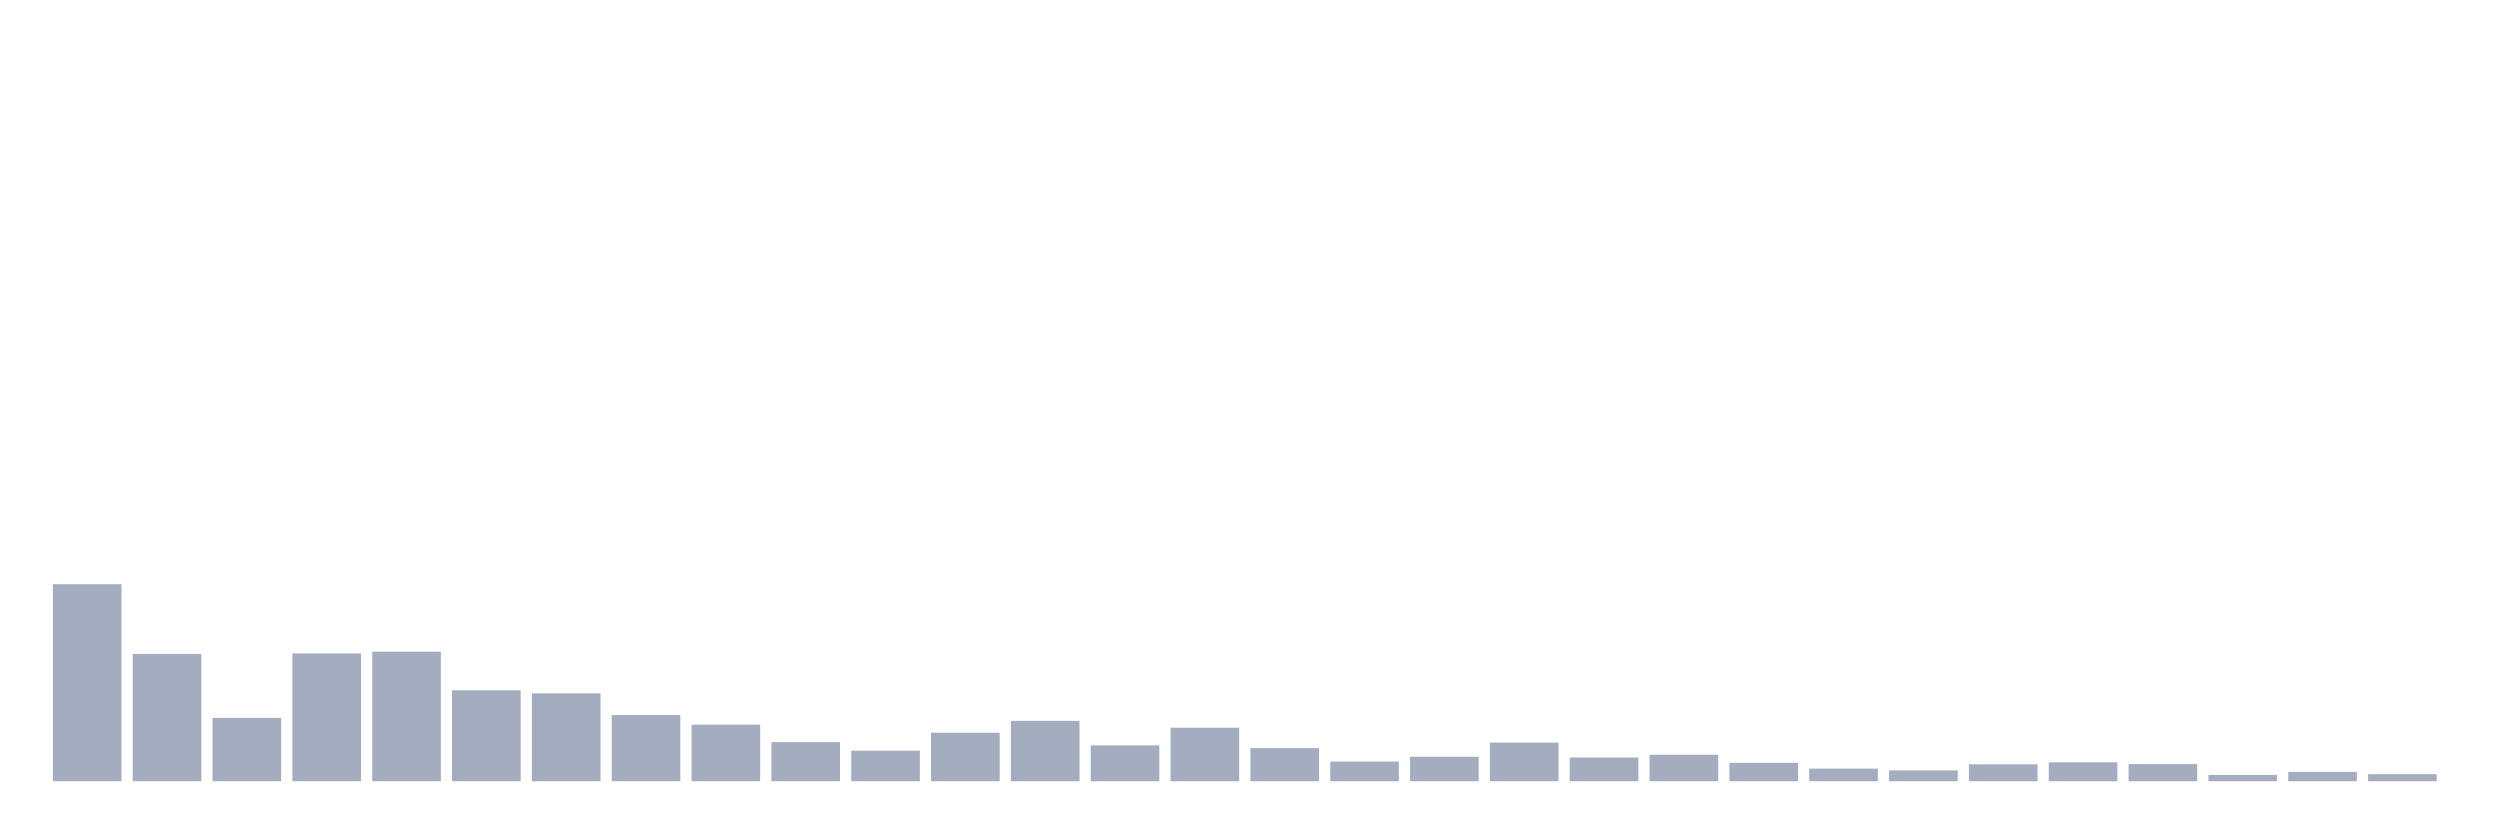 <svg xmlns="http://www.w3.org/2000/svg" viewBox="0 0 480 160"><g transform="translate(10,10)"><rect class="bar" x="0.153" width="13.175" y="102.163" height="37.837" fill="rgb(164,173,192)"></rect><rect class="bar" x="15.482" width="13.175" y="115.552" height="24.448" fill="rgb(164,173,192)"></rect><rect class="bar" x="30.81" width="13.175" y="127.824" height="12.176" fill="rgb(164,173,192)"></rect><rect class="bar" x="46.138" width="13.175" y="115.455" height="24.545" fill="rgb(164,173,192)"></rect><rect class="bar" x="61.466" width="13.175" y="115.115" height="24.885" fill="rgb(164,173,192)"></rect><rect class="bar" x="76.794" width="13.175" y="122.537" height="17.463" fill="rgb(164,173,192)"></rect><rect class="bar" x="92.123" width="13.175" y="123.119" height="16.881" fill="rgb(164,173,192)"></rect><rect class="bar" x="107.451" width="13.175" y="127.291" height="12.709" fill="rgb(164,173,192)"></rect><rect class="bar" x="122.779" width="13.175" y="129.134" height="10.866" fill="rgb(164,173,192)"></rect><rect class="bar" x="138.107" width="13.175" y="132.481" height="7.519" fill="rgb(164,173,192)"></rect><rect class="bar" x="153.436" width="13.175" y="134.13" height="5.87" fill="rgb(164,173,192)"></rect><rect class="bar" x="168.764" width="13.175" y="130.686" height="9.314" fill="rgb(164,173,192)"></rect><rect class="bar" x="184.092" width="13.175" y="128.407" height="11.593" fill="rgb(164,173,192)"></rect><rect class="bar" x="199.42" width="13.175" y="133.112" height="6.888" fill="rgb(164,173,192)"></rect><rect class="bar" x="214.748" width="13.175" y="129.716" height="10.284" fill="rgb(164,173,192)"></rect><rect class="bar" x="230.077" width="13.175" y="133.645" height="6.355" fill="rgb(164,173,192)"></rect><rect class="bar" x="245.405" width="13.175" y="136.216" height="3.784" fill="rgb(164,173,192)"></rect><rect class="bar" x="260.733" width="13.175" y="135.295" height="4.705" fill="rgb(164,173,192)"></rect><rect class="bar" x="276.061" width="13.175" y="132.578" height="7.422" fill="rgb(164,173,192)"></rect><rect class="bar" x="291.39" width="13.175" y="135.44" height="4.56" fill="rgb(164,173,192)"></rect><rect class="bar" x="306.718" width="13.175" y="134.907" height="5.093" fill="rgb(164,173,192)"></rect><rect class="bar" x="322.046" width="13.175" y="136.459" height="3.541" fill="rgb(164,173,192)"></rect><rect class="bar" x="337.374" width="13.175" y="137.575" height="2.425" fill="rgb(164,173,192)"></rect><rect class="bar" x="352.702" width="13.175" y="137.914" height="2.086" fill="rgb(164,173,192)"></rect><rect class="bar" x="368.031" width="13.175" y="136.75" height="3.25" fill="rgb(164,173,192)"></rect><rect class="bar" x="383.359" width="13.175" y="136.362" height="3.638" fill="rgb(164,173,192)"></rect><rect class="bar" x="398.687" width="13.175" y="136.701" height="3.299" fill="rgb(164,173,192)"></rect><rect class="bar" x="414.015" width="13.175" y="138.787" height="1.213" fill="rgb(164,173,192)"></rect><rect class="bar" x="429.344" width="13.175" y="138.205" height="1.795" fill="rgb(164,173,192)"></rect><rect class="bar" x="444.672" width="13.175" y="138.642" height="1.358" fill="rgb(164,173,192)"></rect></g></svg>